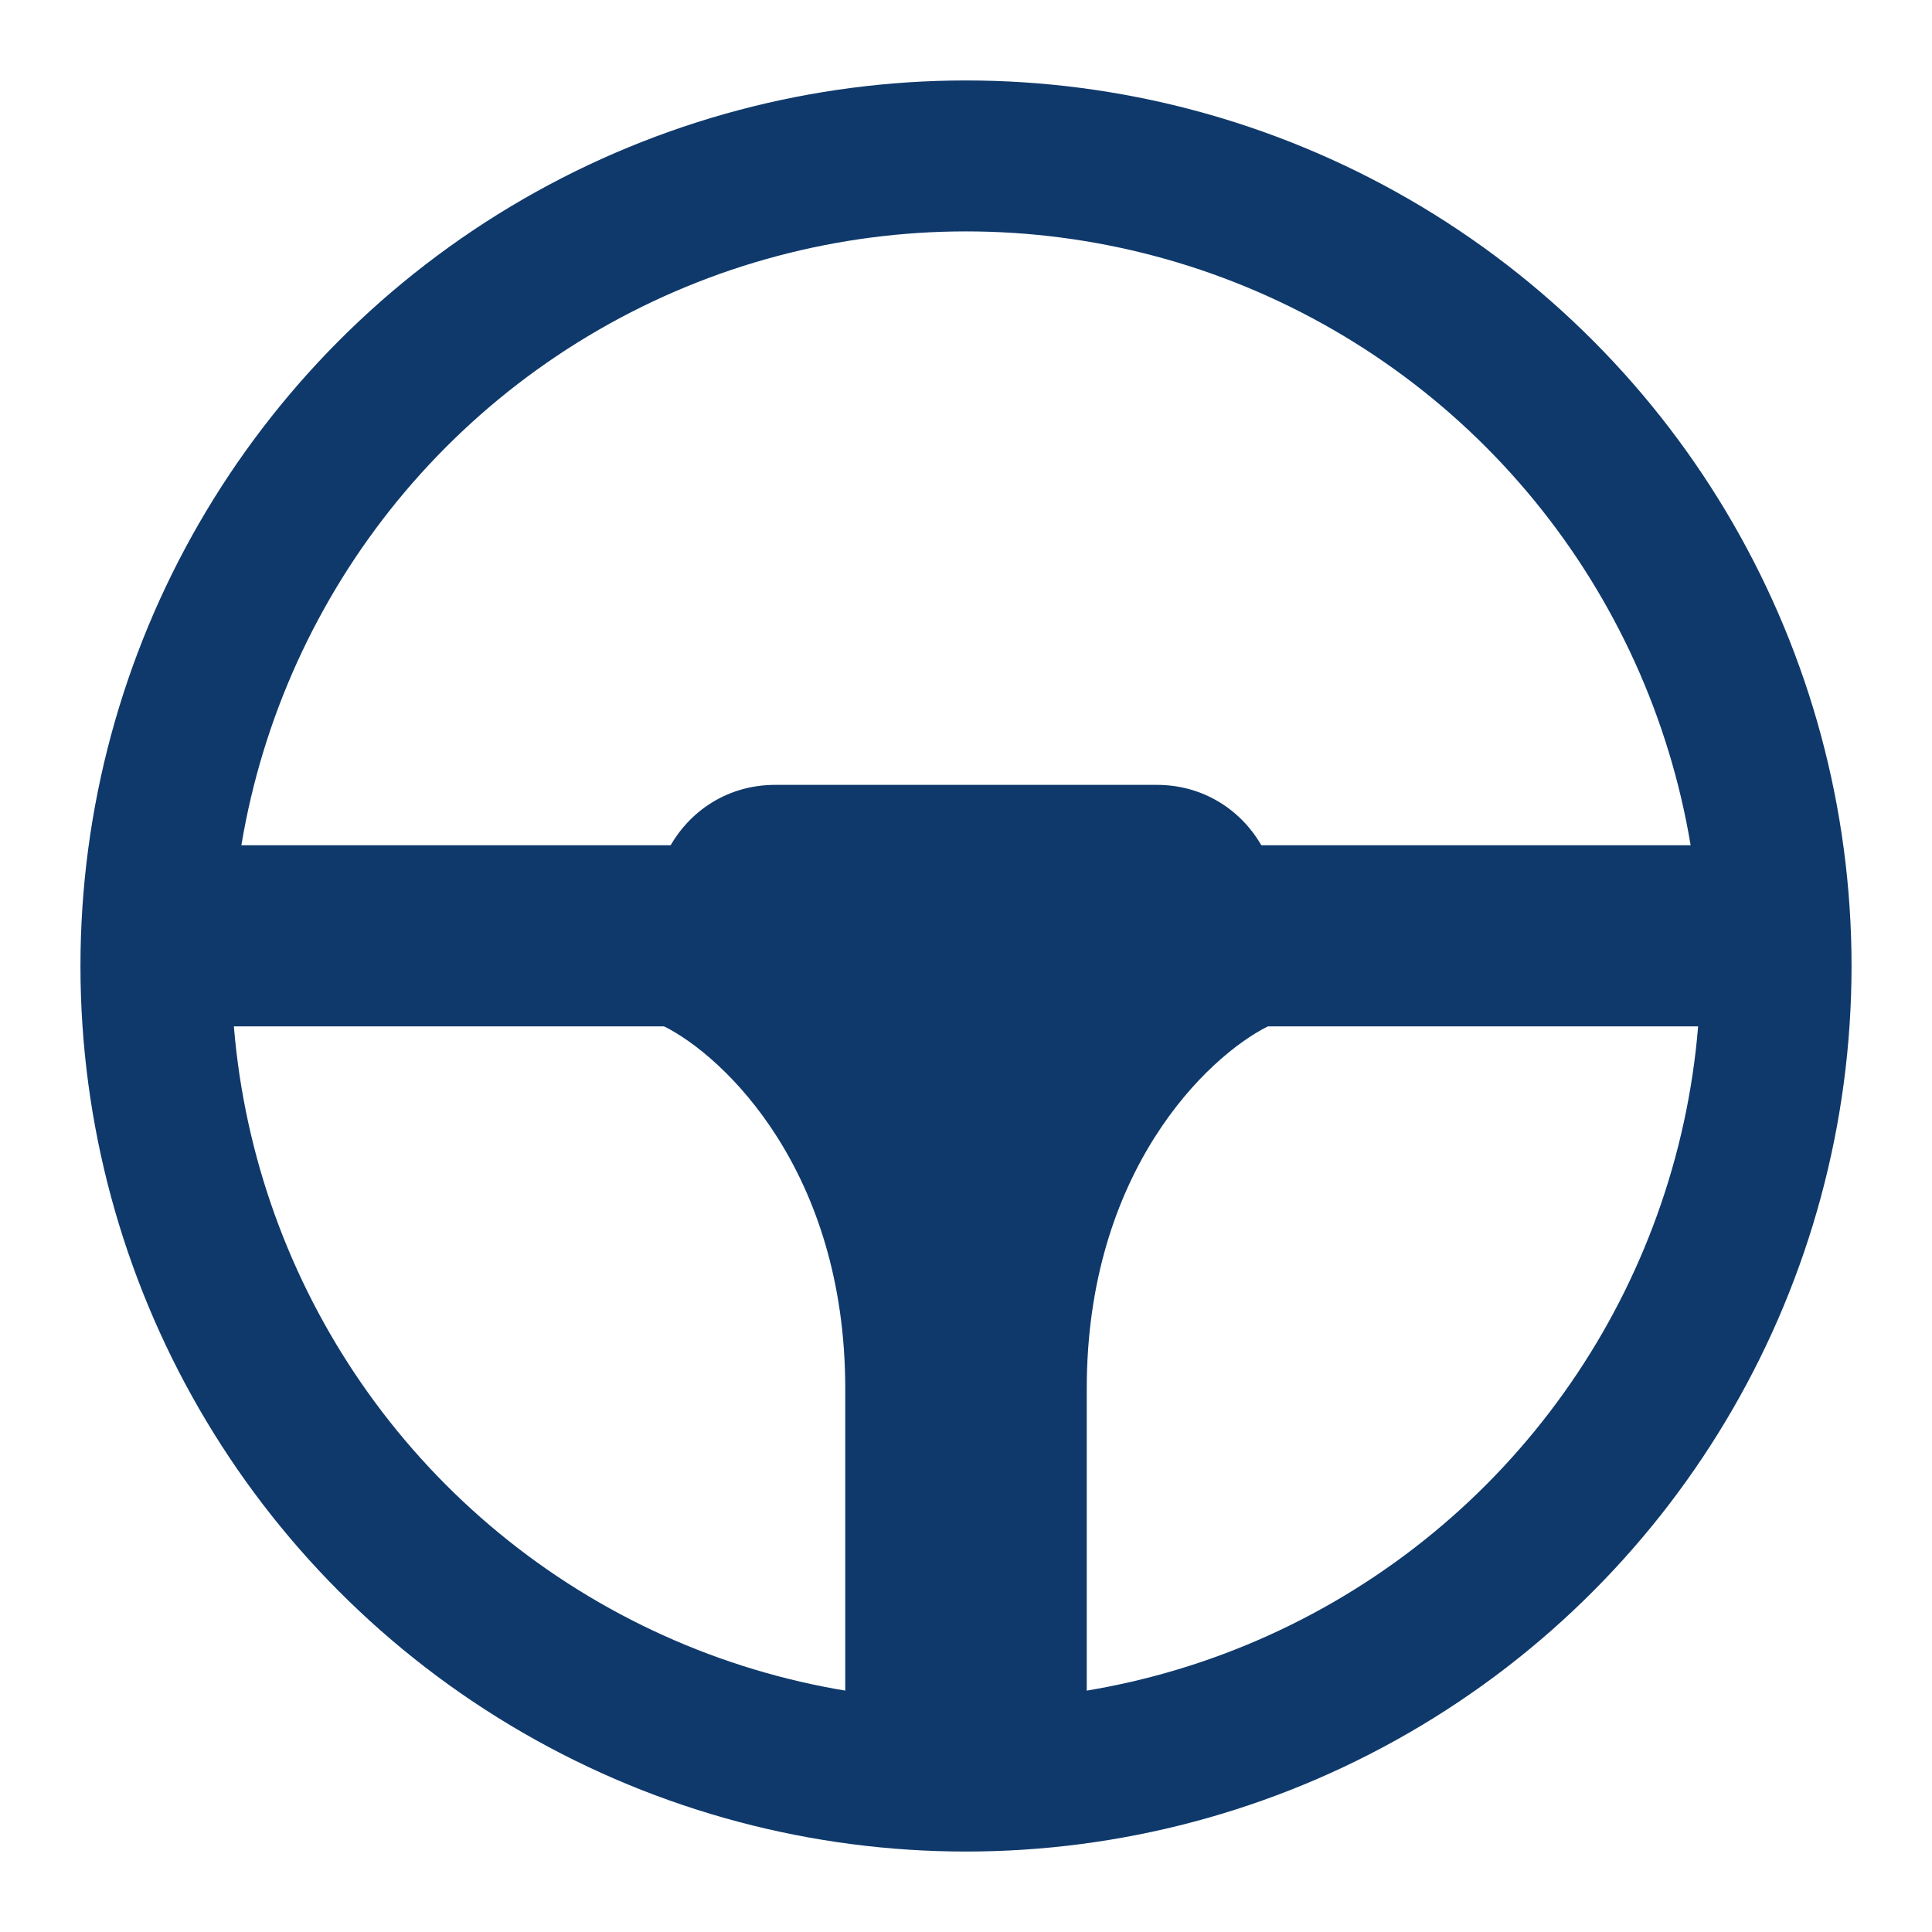 <svg width="24" height="24" viewBox="0 0 24 24" fill="none" xmlns="http://www.w3.org/2000/svg">
    <circle cx="12" cy="12" r="10.063" stroke="#0F396B" stroke-width="1.875"/>
    <path d="M8.402 12.11c-.696-.994.015-2.36 1.229-2.36h4.738c1.214 0 1.925 1.366 1.229 2.36a1.5 1.5 0 0 1-1.229.64H9.631a1.5 1.5 0 0 1-1.229-.64z" fill="#0F396B"/>
    <path fill="#0F396B" d="M1.5 10.5h20.25v2.25H1.5z"/>
    <path d="M13.5 17.25c0-2.7 1.5-4.125 2.25-4.5l.75-.75-.75-.75H12v10.5h1.5v-4.5zM10.5 17.25c0-2.7-1.5-4.125-2.25-4.5L7.5 12l.75-.75H12v10.5h-1.5v-4.5z" fill="#0F396B"/>
</svg>
